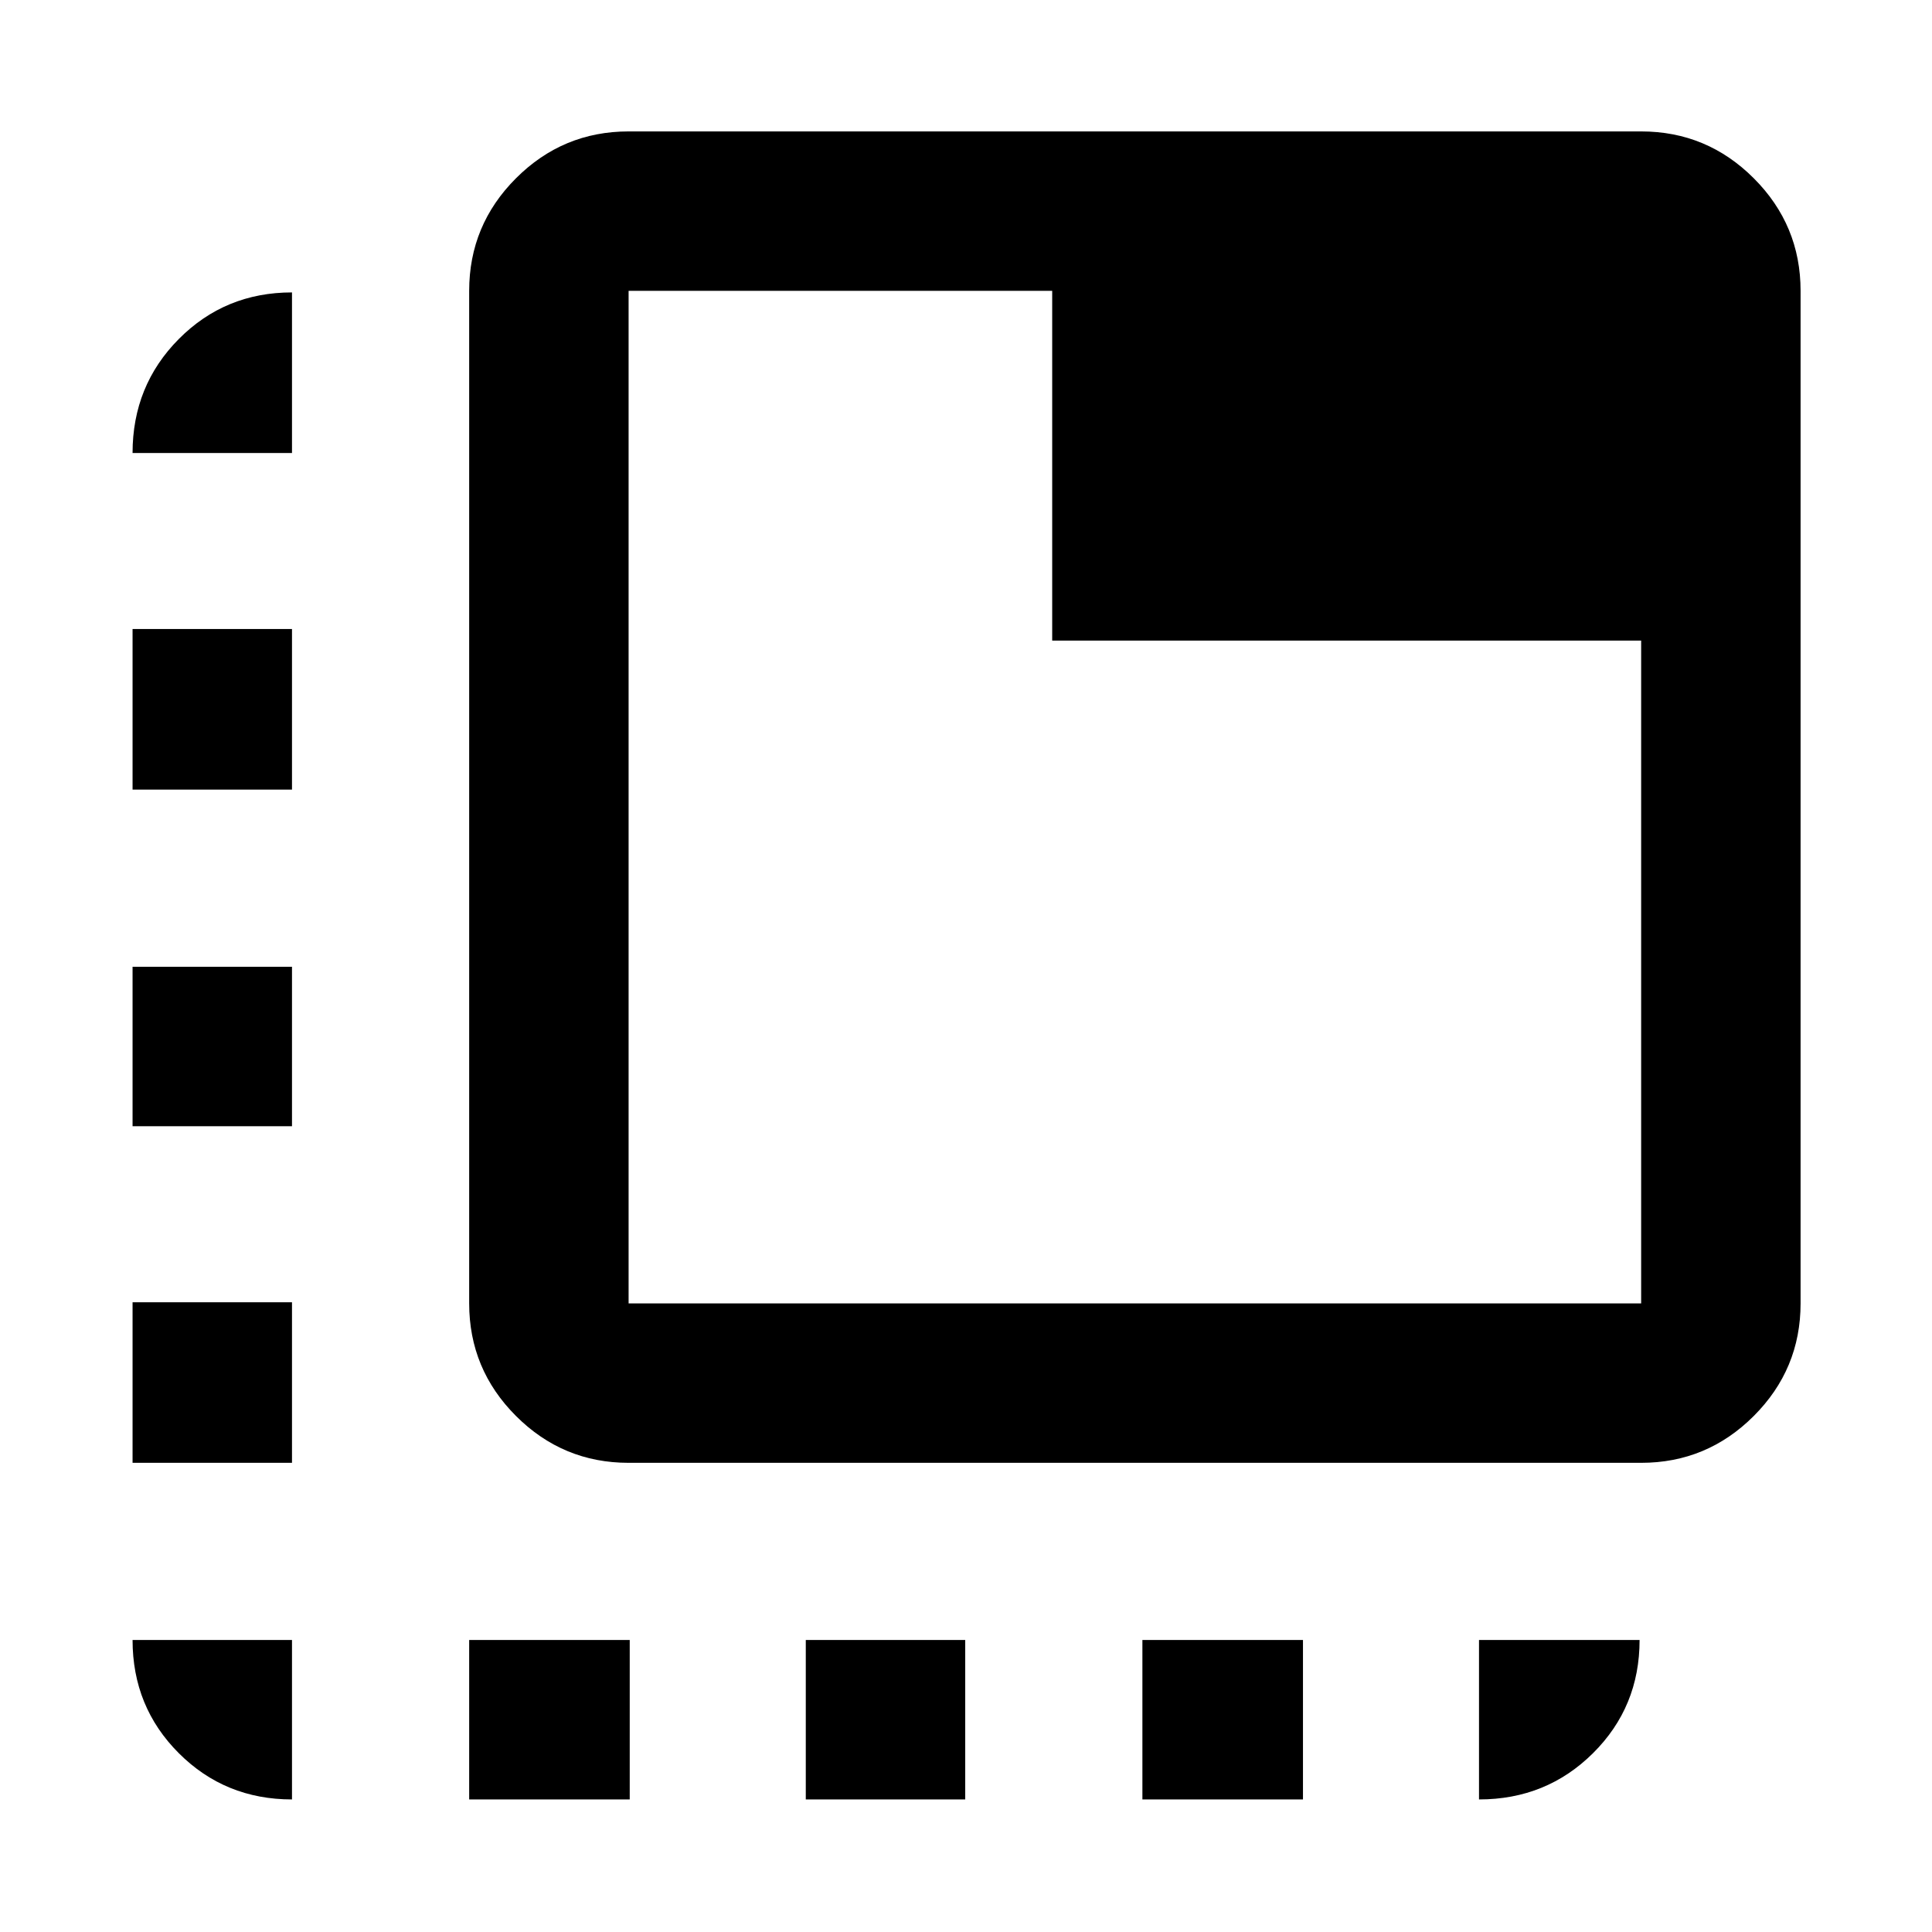 <svg xmlns="http://www.w3.org/2000/svg" width="48" height="48" viewBox="0 -960 960 960"><path d="M312.35-233.13q-32.68 0-55.95-23.27-23.27-23.27-23.27-55.95v-503.13q0-32.68 23.27-55.95 23.27-23.27 55.95-23.27h503.13q32.68 0 55.95 23.27 23.27 23.27 23.27 55.95v503.13q0 32.68-23.27 55.95-23.27 23.27-55.95 23.27H312.35Zm0-79.22h503.13V-641.7H522.83v-173.78H312.35v503.13Zm0-503.13v503.13-503.13ZM233.13-65.87v-79.22h79.78v79.22h-79.78Zm-88.04-669.04H65.87q0-33.49 22.98-56.64t56.24-23.15v79.79Zm255.3 669.04v-79.22h79.22v79.22h-79.22Zm167.26 0v-79.22h79.79v79.22h-79.79Zm-422.56-79.22v79.22q-33.26 0-56.24-22.98-22.98-22.98-22.98-56.24h79.22Zm-79.22-88.04v-79.78h79.22v79.78H65.87Zm0-167.26v-79.22h79.22v79.22H65.87Zm0-167.26v-79.79h79.22v79.79H65.87Zm669.04 422.56h79.79q0 33.26-23.15 56.24-23.15 22.98-56.64 22.98v-79.22Z"/></svg>